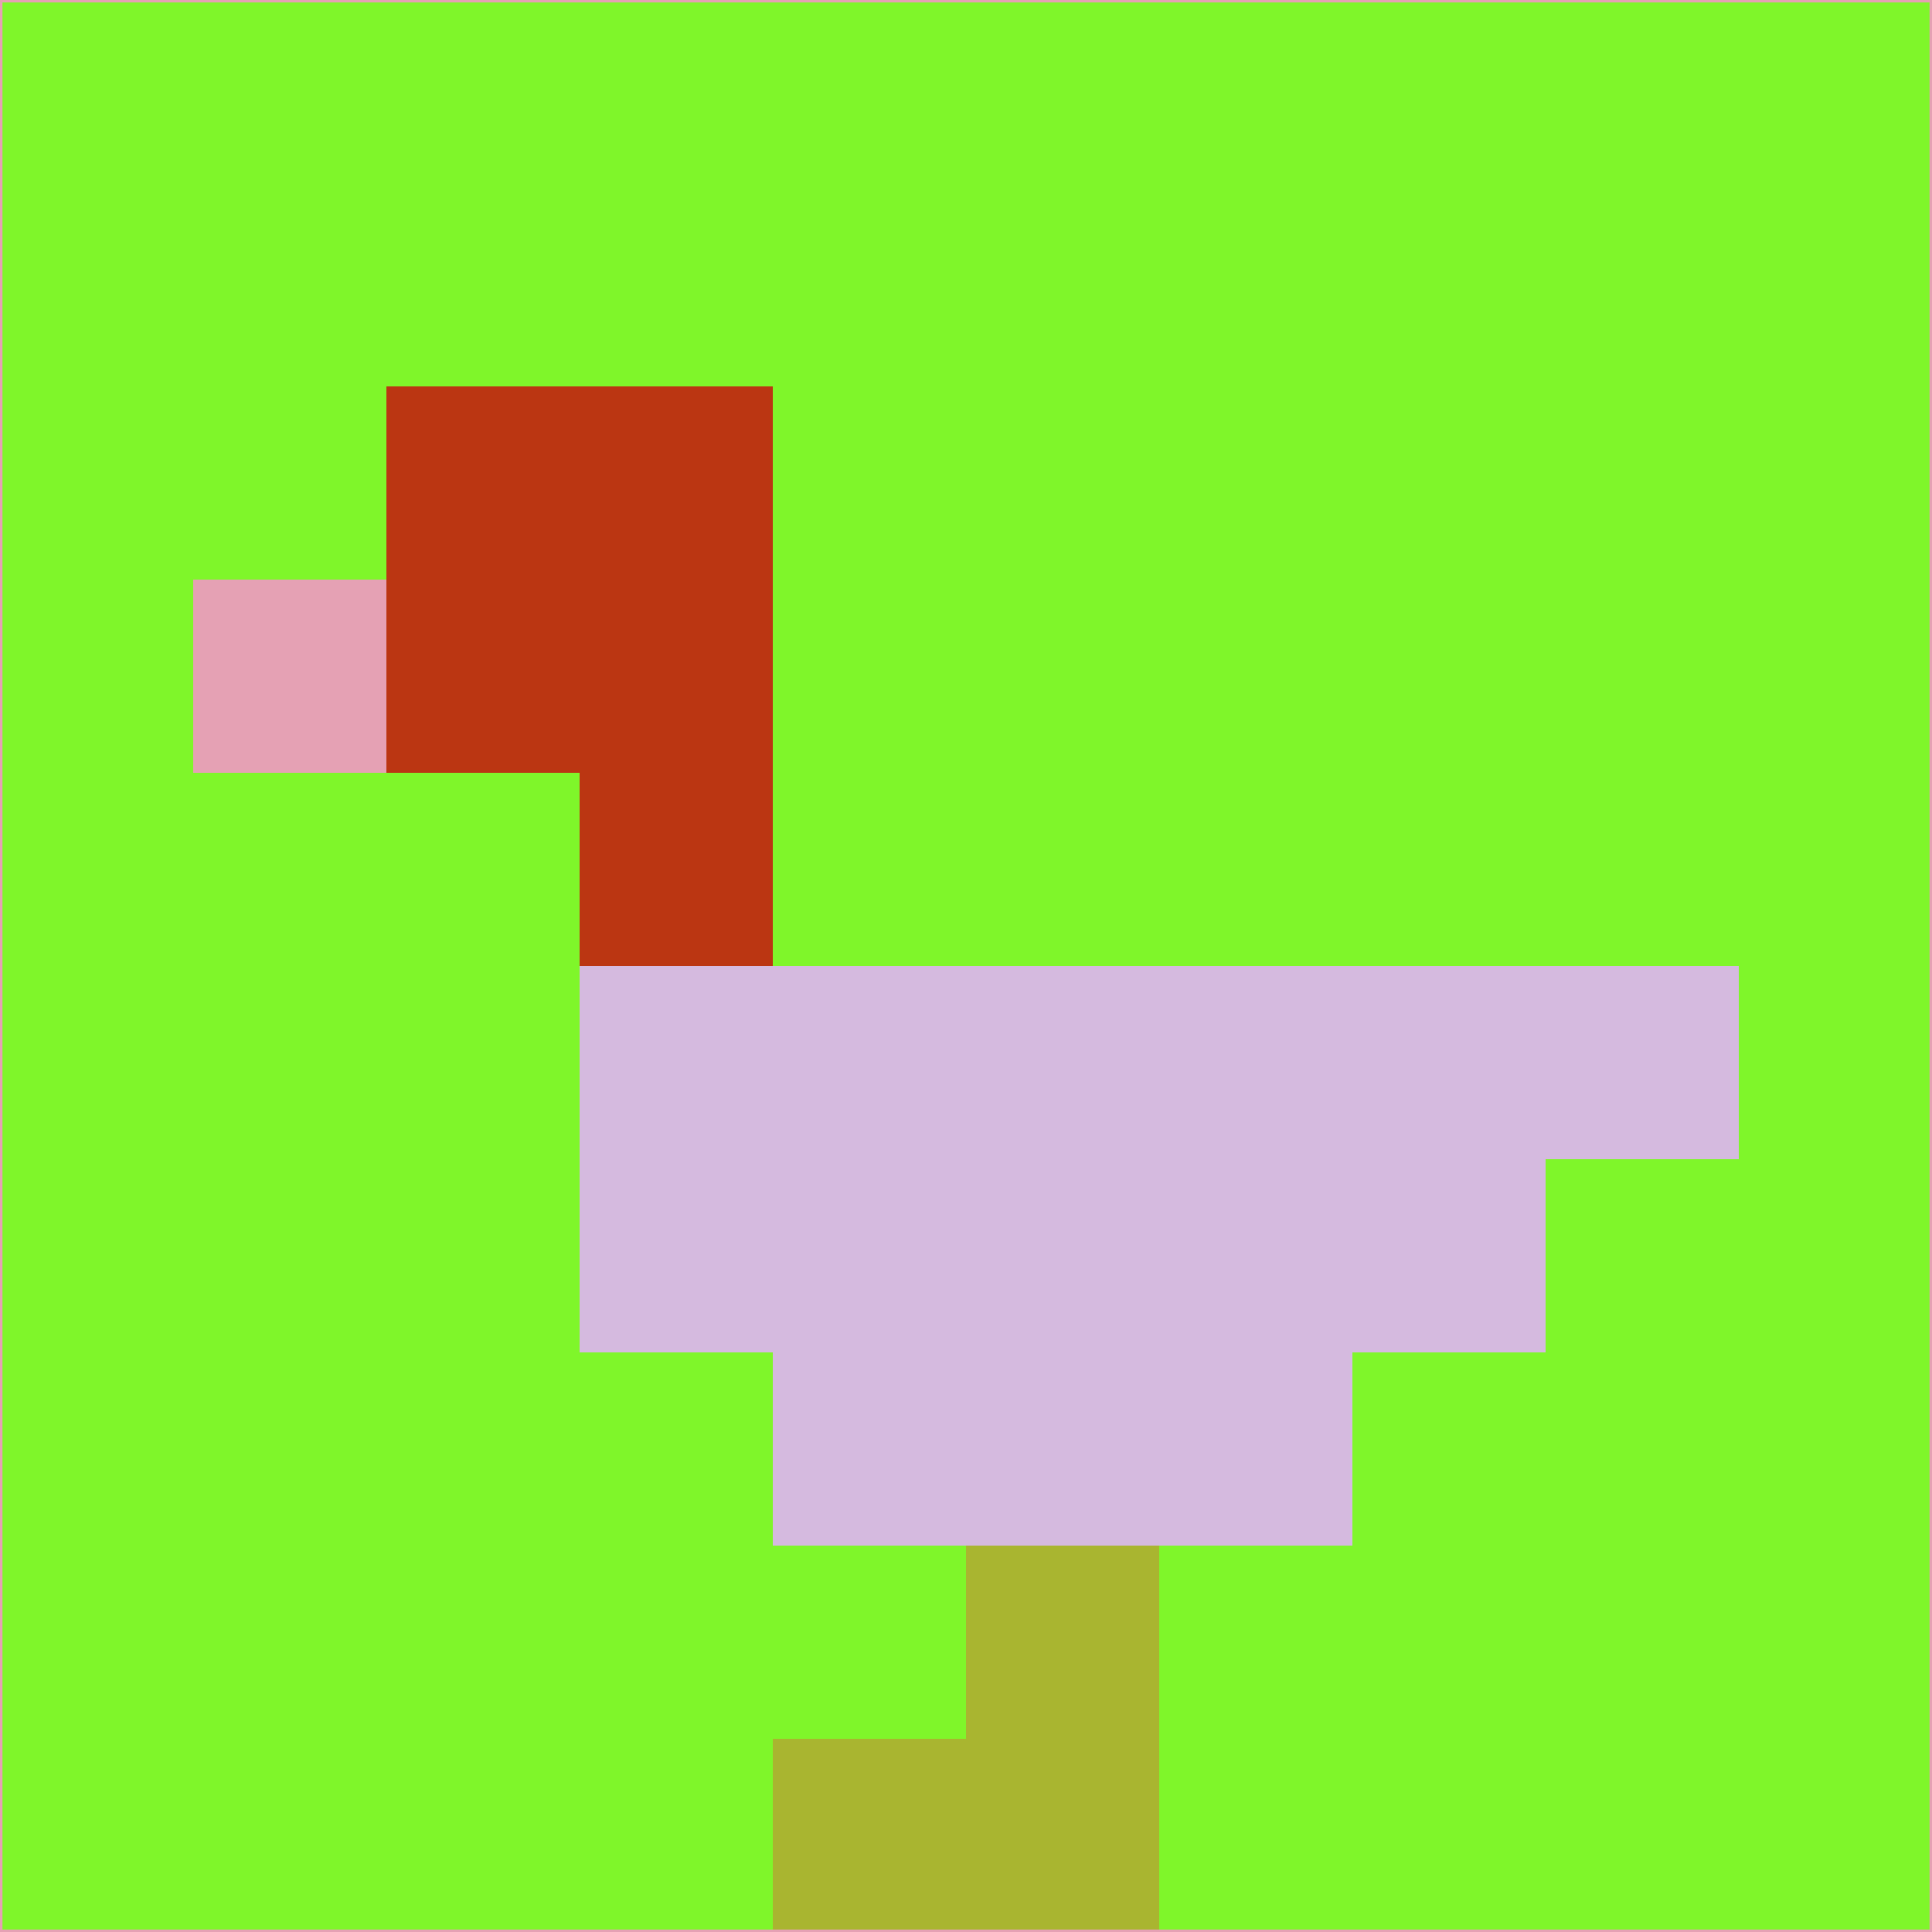<svg xmlns="http://www.w3.org/2000/svg" version="1.1" width="785" height="785">
  <title>'goose-pfp-694263' by Dmitri Cherniak (Cyberpunk Edition)</title>
  <desc>
    seed=596283
    backgroundColor=#7ff62a
    padding=20
    innerPadding=0
    timeout=500
    dimension=1
    border=false
    Save=function(){return n.handleSave()}
    frame=12

    Rendered at 2024-09-15T22:37:00.667Z
    Generated in 1ms
    Modified for Cyberpunk theme with new color scheme
  </desc>
  <defs/>
  <rect width="100%" height="100%" fill="#7ff62a"/>
  <g>
    <g id="0-0">
      <rect x="0" y="0" height="785" width="785" fill="#7ff62a"/>
      <g>
        <!-- Neon blue -->
        <rect id="0-0-2-2-2-2" x="157" y="157" width="157" height="157" fill="#bb3612"/>
        <rect id="0-0-3-2-1-4" x="235.5" y="157" width="78.5" height="314" fill="#bb3612"/>
        <!-- Electric purple -->
        <rect id="0-0-4-5-5-1" x="314" y="392.5" width="392.5" height="78.5" fill="#d5badf"/>
        <rect id="0-0-3-5-5-2" x="235.5" y="392.5" width="392.5" height="157" fill="#d5badf"/>
        <rect id="0-0-4-5-3-3" x="314" y="392.5" width="235.5" height="235.5" fill="#d5badf"/>
        <!-- Neon pink -->
        <rect id="0-0-1-3-1-1" x="78.5" y="235.5" width="78.5" height="78.5" fill="#e5a1b4"/>
        <!-- Cyber yellow -->
        <rect id="0-0-5-8-1-2" x="392.5" y="628" width="78.5" height="157" fill="#a9b530"/>
        <rect id="0-0-4-9-2-1" x="314" y="706.5" width="157" height="78.5" fill="#a9b530"/>
      </g>
      <rect x="0" y="0" stroke="#e5a1b4" stroke-width="2" height="785" width="785" fill="none"/>
    </g>
  </g>
  <script xmlns=""/>
</svg>